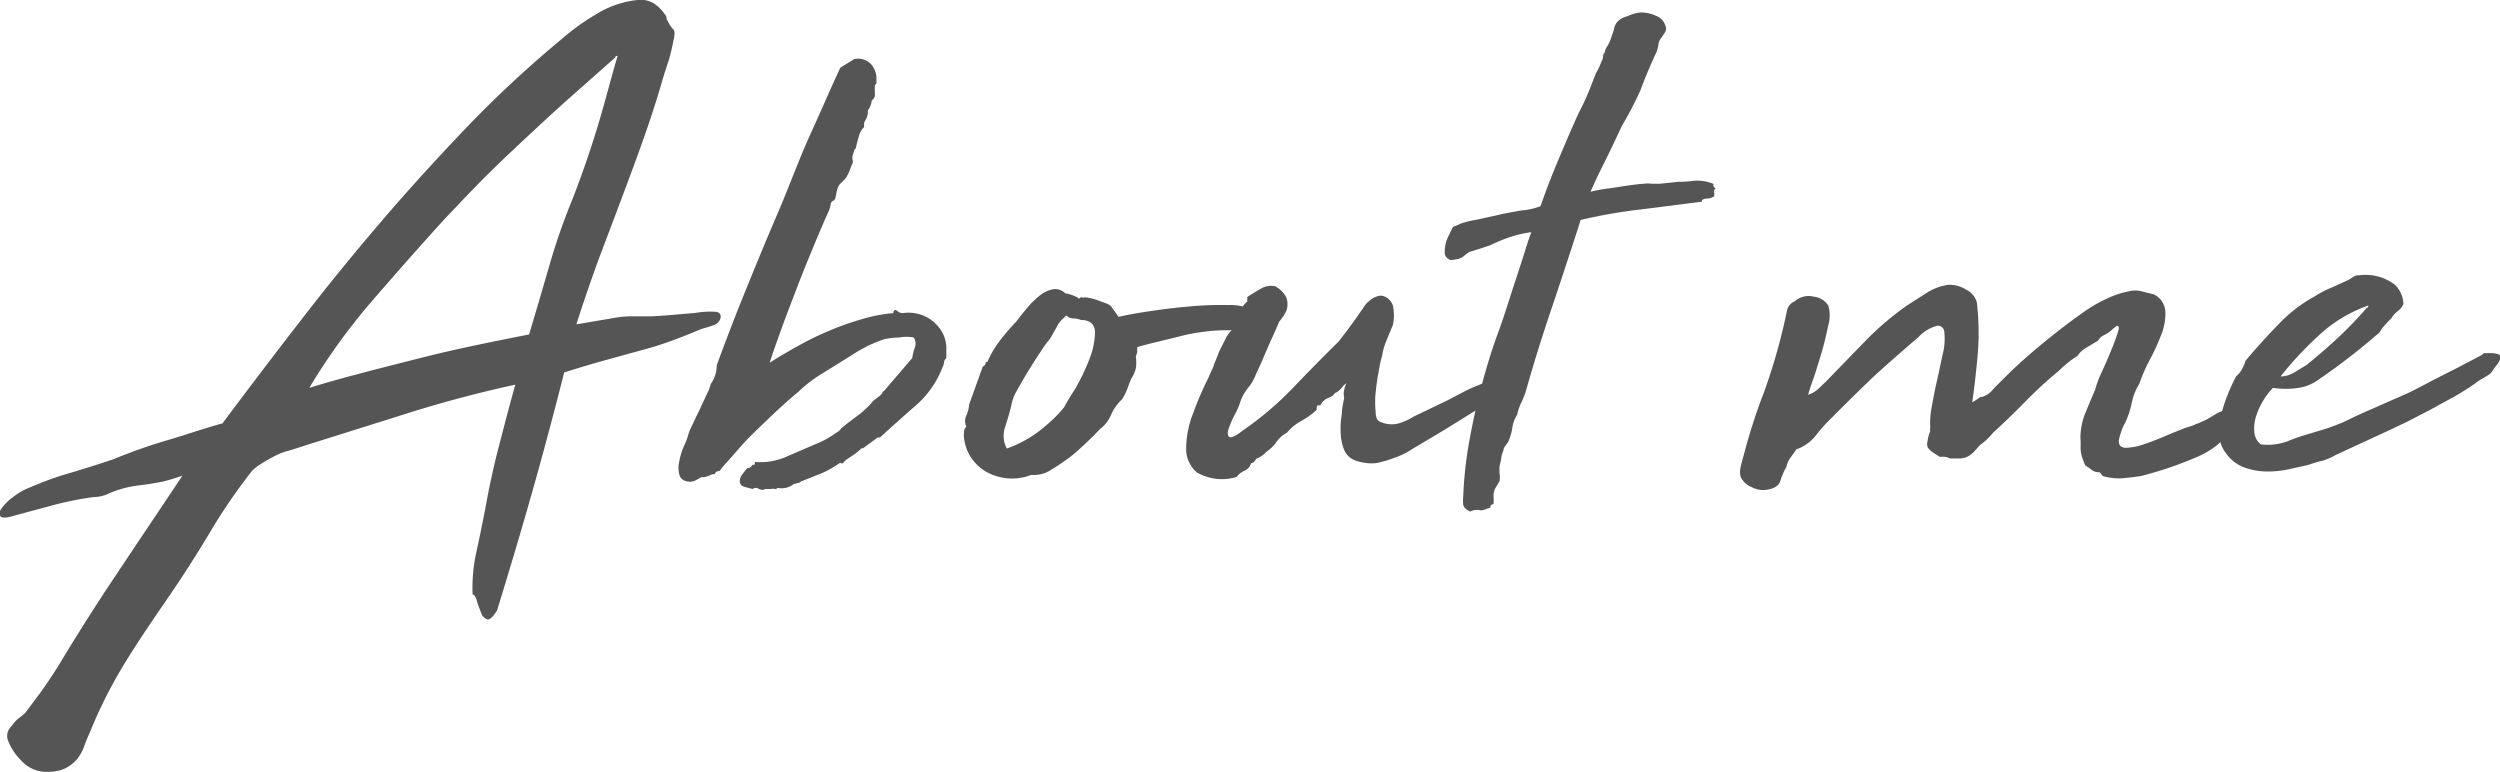 <svg xmlns="http://www.w3.org/2000/svg" viewBox="0 0 131.03 40.45"><defs><style>.cls-1{fill:#555;}</style></defs><title>アセット 5</title><g id="レイヤー_2" data-name="レイヤー 2"><g id="レイヤー_1-2" data-name="レイヤー 1"><path class="cls-1" d="M30.21,17l1.88-.32a5.84,5.84,0,0,1,.86-.1c.25,0,.6,0,1.06,0s1.26-.08,2.44-.18a4.36,4.36,0,0,1,1-.06c.24,0,.34.11.32.3a.52.52,0,0,1-.36.4c-.22.08-.43.14-.64.2q-.93.39-1.68.66t-1.56.48l-1.74.48q-.95.26-2.22.66-.84,3.32-1.68,6.28T26.05,32c-.22.34-.39.5-.52.46a.53.53,0,0,1-.32-.36,6.5,6.5,0,0,1-.22-.62c-.07-.22-.14-.32-.22-.32a8.7,8.7,0,0,1,.2-2.24c.16-.72.3-1.43.44-2.12.21-1.2.46-2.34.74-3.42s.56-2.16.86-3.22q-2.76.6-5.46,1.44l-5.34,1.68-1,.32a3.44,3.44,0,0,0-.92.36,5.32,5.32,0,0,0-.52.3,2.47,2.47,0,0,0-.56.42A29.34,29.34,0,0,0,11,27.91c-.66,1.1-1.37,2.22-2.14,3.34s-1.59,2.32-2.28,3.44a24.86,24.86,0,0,0-1.88,3.72c-.11.24-.21.48-.3.74a2.37,2.37,0,0,1-.38.66,2,2,0,0,1-.6.46,2,2,0,0,1-.88.18,1.74,1.74,0,0,1-1.36-.52,3.05,3.05,0,0,1-.76-1.12.66.66,0,0,1,0-.48A1.11,1.11,0,0,1,.65,38,1.59,1.59,0,0,1,1,37.63a3.51,3.51,0,0,0,.32-.26l.88-1.18q.44-.63.84-1.26,1.51-2.52,3.18-5c1.1-1.66,2.22-3.31,3.34-5-.46.16-.81.26-1.06.32l-.68.12-.62.08a5.81,5.81,0,0,0-.92.2,6,6,0,0,0-.68.26,1.76,1.76,0,0,1-.68.14,17.49,17.49,0,0,0-2.26.46l-2,.54c-.35.1-.56.11-.64,0s-.06-.23.06-.4a2.62,2.62,0,0,1,.58-.58,3.68,3.68,0,0,1,1-.56,17,17,0,0,1,2.14-.76c.73-.22,1.44-.44,2.14-.68.93-.38,1.88-.72,2.84-1s1.92-.62,2.88-.88q2-2.68,4.06-5.34c1.37-1.78,2.79-3.52,4.26-5.24s3-3.39,4.54-5a59.51,59.51,0,0,1,4.94-4.58A11.47,11.47,0,0,1,31.21.77,5.08,5.08,0,0,1,33.41,0a1.33,1.33,0,0,1,.86.18,2,2,0,0,1,.58.58.23.23,0,0,1,.08.16.35.35,0,0,0,.08.2,1.35,1.35,0,0,0,.28.42c.08.06.09.27,0,.62a10,10,0,0,1-.24,1c-.11.33-.22.66-.32,1-.32,1.12-.68,2.21-1.06,3.28s-.78,2.13-1.18,3.2l-1.2,3.18C30.93,14.84,30.55,15.91,30.21,17ZM30,10.45c.45-1.15.88-2.38,1.28-3.68S32,4.18,32.37,2.93h0c-.08,0-.12,0-.12.08L30,5c-.78.69-1.55,1.4-2.32,2.12s-1.54,1.44-2.28,2.18S24,10.75,23.33,11.45c-1.26,1.38-2.5,2.79-3.74,4.22a32.66,32.66,0,0,0-3.38,4.66c1.73-.54,3.61-1,5.64-1.52s4-.91,5.88-1.28c.37-1.23.72-2.43,1.06-3.6A33.13,33.13,0,0,1,30,10.45Z"/><path class="cls-1" d="M39.57,24.21a3.34,3.34,0,0,0,1.66-.28l1.58-.68a4.53,4.53,0,0,0,1-.56l.14-.08a.82.82,0,0,0,.14-.16c.26-.22.56-.44.88-.68a4.88,4.88,0,0,0,.8-.76l.36-.28.12-.12v-.08s.06,0,.12-.08l1.44-1.68a3,3,0,0,1,.14-.56.57.57,0,0,0-.06-.52,2,2,0,0,0-.76,0c-.32,0-.58.05-.76.08a7.16,7.16,0,0,0-1.72.84l-1.48.92a7.24,7.24,0,0,0-1.32,1c-.54.45-1.08.94-1.62,1.46s-1.06,1-1.52,1.54-.81.89-1,1.16c-.14,0-.22.05-.24.16a.48.48,0,0,0-.26.06,1.17,1.17,0,0,1-.34.1h-.12l-.28.16a.71.71,0,0,1-.28.08c-.32,0-.52-.15-.58-.36a1.41,1.41,0,0,1,0-.74,3.4,3.4,0,0,1,.26-.82,3.62,3.62,0,0,0,.22-.6,2.46,2.46,0,0,1,.18-.42c.12-.26.25-.54.4-.84l.4-.86a2.17,2.17,0,0,0,.18-.48,1.76,1.76,0,0,0,.32-1c.37-1,.84-2.26,1.4-3.64s1.14-2.8,1.76-4.24S41.9,8.29,42.49,7s1.1-2.5,1.56-3.46l.72-.44a.93.93,0,0,1,.88.26,1.15,1.15,0,0,1,.28.9.21.21,0,0,1,0,.12.23.23,0,0,0-.08.12.31.31,0,0,1,0,.08s0,.06,0,.12v.12a1,1,0,0,1,0,.24.43.43,0,0,1-.16.2,1,1,0,0,1-.2.52,1,1,0,0,1-.06.38,2.15,2.15,0,0,1-.14.26s0,.06,0,.12,0,.09,0,.12a1,1,0,0,0-.28.5c-.06.2-.11.4-.16.62a.27.27,0,0,0-.1.18l-.06.18a.42.42,0,0,0,0,.24.31.31,0,0,1,0,.16c-.06.13-.11.26-.16.4s-.12.26-.2.4L44,9.67a1.07,1.07,0,0,0-.14.34l-.08.4a.34.34,0,0,1-.12.12.21.21,0,0,0-.12.16,1.54,1.54,0,0,1-.08.32c-.22.48-.47,1.06-.76,1.76s-.59,1.42-.88,2.18-.58,1.5-.84,2.22-.48,1.33-.64,1.84c.42-.27.9-.55,1.42-.84a15.23,15.23,0,0,1,1.62-.8,14.67,14.67,0,0,1,1.72-.62,8.31,8.31,0,0,1,1.72-.34c0-.11.06-.16.12-.16s.18.18.4.16a1.75,1.75,0,0,1,.56,0,2,2,0,0,1,1.56,1.16,1.89,1.89,0,0,1,.14.58c0,.2,0,.4,0,.62a.33.33,0,0,0-.12.22.73.73,0,0,1-.08.26,5.05,5.05,0,0,1-1.4,2c-.64.56-1.27,1.12-1.88,1.68H46l-.76.56c-.06,0-.08,0-.08,0a3.23,3.23,0,0,1-.38.32l-.42.28a1.21,1.21,0,0,0-.16.16.1.1,0,0,1-.16,0,5.86,5.86,0,0,1-.94.54l-1.06.42H42a.24.24,0,0,1-.16.1l-.24.06a1,1,0,0,1-.84.2.19.19,0,0,1-.16.06.18.18,0,0,0-.16,0v0h-.18c-.07,0-.12,0-.14,0v0a.37.37,0,0,1-.34,0,.28.28,0,0,0-.34,0L39,25.51a.3.3,0,0,1-.22-.22.54.54,0,0,1,.14-.44,2.37,2.37,0,0,1,.26-.32.26.26,0,0,0,.22-.1c0-.07.08-.09.14-.06Z"/><path class="cls-1" d="M59.53,18.69a1.94,1.94,0,0,1,0,.62,1.69,1.69,0,0,1-.24.54c-.06.13-.12.3-.2.52a3.25,3.25,0,0,1-.28.56,2.33,2.33,0,0,0-.58.82,1.85,1.85,0,0,1-.58.74,18.41,18.41,0,0,1-1.36,1.3,10.38,10.38,0,0,1-1.18.82,1.64,1.64,0,0,1-1.06.28,2.74,2.74,0,0,1-1.24.18,2.9,2.9,0,0,1-1.08-.32,2.4,2.4,0,0,1-.8-.72,2.28,2.28,0,0,1-.4-1.06.74.74,0,0,1,0-.3.33.33,0,0,1,.12-.3.7.7,0,0,1,0-.6,1.52,1.52,0,0,0,.14-.56l.72-2a.22.22,0,0,0,.14-.14c0-.07,0-.1.1-.1a5.21,5.21,0,0,1,.66-1.12,11.32,11.32,0,0,1,.86-1c.16-.22.34-.44.54-.68a4.3,4.3,0,0,1,.64-.64,1.57,1.57,0,0,1,.7-.36.73.73,0,0,1,.68.2,2.18,2.18,0,0,1,.68.24c0,.05.06.05.1,0a.09.09,0,0,1,.14,0,.48.48,0,0,1,.3,0,2.24,2.24,0,0,1,.46.12l.44.16a.79.79,0,0,1,.28.16l.4.56c.32-.08.82-.18,1.5-.28s1.39-.2,2.14-.26a16.77,16.77,0,0,1,2.08-.08,2.75,2.75,0,0,1,1.4.3.15.15,0,0,0,.1,0,.13.13,0,0,1,.1,0,.12.12,0,0,0,.08,0c.16,0,.24,0,.26,0s.07.08.18.08a.23.23,0,0,1,.08.34.85.85,0,0,1-.28.26,1,1,0,0,0-.54.12l-.2.14a1,1,0,0,1-.34.08l-.92,0a8.07,8.07,0,0,0-1.18.08,9.31,9.31,0,0,0-1.26.24l-1.22.3c-.39.09-.72.18-1,.26a.92.92,0,0,0,0,.26Zm-2.88-1.92a1,1,0,0,0-.4-.08.5.5,0,0,1-.36-.16l-.12.12a1.37,1.37,0,0,0-.38.48l-.34.6a7,7,0,0,0-.52.72c-.22.32-.43.66-.64,1s-.41.7-.58,1a2.3,2.3,0,0,0-.3.78c-.08.34-.19.72-.32,1.12a1.43,1.43,0,0,0,.08,1.16,6.57,6.57,0,0,0,1.54-.8,8.9,8.9,0,0,0,1.22-1.08l.24-.28c.1-.19.3-.54.6-1a11.07,11.07,0,0,0,.74-1.56,3.87,3.87,0,0,0,.28-1.42C57.37,17,57.13,16.77,56.65,16.77Z"/><path class="cls-1" d="M63.33,19.81c.08-.19.14-.32.18-.4a2.44,2.44,0,0,0,.1-.24,1.72,1.72,0,0,1,.1-.26l.18-.46c.1-.22.21-.43.32-.64a1.6,1.6,0,0,1,.36-.52.3.3,0,0,1,0-.14.58.58,0,0,0,0-.1,1,1,0,0,1,.12-.22.59.59,0,0,0,.08-.26.6.6,0,0,0,.3-.34.82.82,0,0,1,.3-.42c0-.06,0-.1,0-.12a.37.37,0,0,0,0-.12c.24-.16.48-.31.72-.44a1,1,0,0,1,.76-.12,1.44,1.44,0,0,1,.56.56,1,1,0,0,1,0,.74,2.3,2.3,0,0,1-.36.54l-.34.78c-.1.2-.18.39-.26.58s-.17.38-.26.6-.22.49-.38.84a2.28,2.28,0,0,1-.38.66,2.48,2.48,0,0,0-.42.74,3.34,3.34,0,0,1-.26.62,5.3,5.3,0,0,0-.34.76c-.08.22-.08.38,0,.46s.32,0,.72-.32a17.31,17.31,0,0,0,2.58-2.18c.78-.82,1.6-1.65,2.46-2.5.1-.14.24-.31.4-.52l.48-.66.42-.6a1.18,1.18,0,0,1,.3-.34,1,1,0,0,1,.36-.22.53.53,0,0,1,.46,0A.79.79,0,0,1,73,16,2.39,2.39,0,0,1,73,17.05c-.14.32-.25.59-.34.82a3.14,3.14,0,0,0-.22.78,5.94,5.94,0,0,0-.18.82c-.07.36-.12.72-.16,1.1a5,5,0,0,0,0,1q0,.45.24.54a1.51,1.51,0,0,0,.9.1,3.19,3.19,0,0,0,.86-.38L75.83,21l.84-.44a7,7,0,0,1,.84-.38c.33-.14.92-.35,1.78-.64,0,0,0,.09,0,.2s0,0,0,0a.6.6,0,0,1,.16,0,1.12,1.12,0,0,1-.44.58c-.24.17-.44.32-.6.46s-.1.05-.2.16a.85.85,0,0,1-.2.16l-2.32,1.44-1.68,1a4.09,4.09,0,0,1-.88.44l-.46.16-.46.12a2,2,0,0,1-.64,0,2.36,2.36,0,0,1-.52-.12,1,1,0,0,1-.6-.56,2.51,2.51,0,0,1-.18-.88,4.07,4.07,0,0,1,.06-1c0-.34.09-.62.12-.86a.89.89,0,0,1,0-.4,1.52,1.52,0,0,1,.12-.36,1.24,1.24,0,0,0-.28.28.87.87,0,0,1-.32.24.76.76,0,0,1-.22.2.75.75,0,0,0-.18.08.47.47,0,0,0-.18.12.58.58,0,0,0-.18.24c-.08,0-.13,0-.14,0l-.06.08s0,.05,0,.16a4.14,4.14,0,0,1-.8.58,2.53,2.53,0,0,0-.76.62,1.52,1.52,0,0,0-.56.5,1.91,1.91,0,0,1-.52.5,1.28,1.28,0,0,1-.52.36,1.33,1.33,0,0,1-.12.16.27.27,0,0,1-.16.08.59.59,0,0,1-.32.38,1.07,1.07,0,0,0-.44.34,2.64,2.64,0,0,1-2.08-.24,1.61,1.61,0,0,1-.56-1.3,5.17,5.17,0,0,1,.38-1.84A16.69,16.69,0,0,1,63.33,19.81Z"/><path class="cls-1" d="M77.05,26.81h0q-.33-.16-.36-.36a1.87,1.87,0,0,1,0-.4A20.61,20.61,0,0,1,77,23.17c.17-.94.36-1.83.58-2.68.26-1,.57-2.06.92-3s.66-2,1-3l.38-1.18c.12-.39.24-.77.38-1.14a5.64,5.64,0,0,0-1,.22,7.32,7.32,0,0,0-1.14.46l-.54.18-.58.18a2,2,0,0,0-.26.2.88.88,0,0,1-.3.16l-.34.06q-.15,0-.18-.06a.38.38,0,0,1-.2-.36,2,2,0,0,1,.08-.56,2.87,2.87,0,0,1,.18-.4,3,3,0,0,1,.18-.36l.48-.2a5.82,5.82,0,0,1,.78-.18l1-.22c.34-.08.66-.15,1-.2a3.3,3.3,0,0,1,.56-.08l.38-.08.38-.12c.29-.83.6-1.64.94-2.44s.68-1.62,1.06-2.44c.18-.35.35-.7.5-1.06s.28-.72.42-1.06a3.13,3.13,0,0,0,.28-.6.46.46,0,0,0,.08-.24.24.24,0,0,1,.08-.2.91.91,0,0,1,.16-.38,2,2,0,0,0,.2-.46,4.56,4.56,0,0,0,.14-.44.76.76,0,0,1,.18-.36,1.08,1.08,0,0,1,.52-.28A2.16,2.16,0,0,1,86,.65a2,2,0,0,1,.8.18.79.79,0,0,1,.48.5.38.38,0,0,1,0,.34c-.07.12-.16.24-.26.38a.75.75,0,0,0-.1.32,2.54,2.54,0,0,1-.1.36c-.3.64-.58,1.29-.84,2A18.8,18.8,0,0,1,85,6.61c-.27.58-.54,1.16-.82,1.72s-.56,1.13-.82,1.72h0a8.1,8.1,0,0,1,1-.18l.92-.14c.42-.06.72-.09.88-.1a1.33,1.33,0,0,1,.4,0H87l.94-.1q.43,0,.9-.06a2.25,2.25,0,0,1,1,.18c-.06,0-.07.1,0,.14l.08.14a0,0,0,0,0,0,0c0-.06,0-.08,0-.08a.29.29,0,0,0-.08.24.4.4,0,0,1,0,.2.76.76,0,0,1-.36.12.44.44,0,0,0-.28.08l0,.08-3.14.4a27.26,27.26,0,0,0-3.22.56l-.12.4c-.46,1.41-.92,2.82-1.4,4.24s-.92,2.82-1.32,4.24a4.59,4.59,0,0,1-.24.64,2.62,2.62,0,0,0-.24.68,1.73,1.73,0,0,0-.26.72,2.75,2.75,0,0,1-.22.72l-.14.2a.36.36,0,0,0-.1.24,1.42,1.42,0,0,0-.12.4c0,.13-.06.26-.08.4a2,2,0,0,0,0,.44,1.49,1.49,0,0,1,0,.36l-.24.4a.92.92,0,0,0-.08.4,2.85,2.85,0,0,1,0,.4c-.14.05-.19.1-.16.14s0,.07-.16.1a.91.91,0,0,1-.34.1A.85.85,0,0,0,77.05,26.81Z"/><path class="cls-1" d="M117.25,21.41a.83.83,0,0,0,.44,0l.46-.08c.12,0,.18,0,.2,0s-.1.14-.34.3-.3.24-.4.34l-.4.34s0,.06-.08.12l-.08,0a4.44,4.44,0,0,1-1.9,1.52,19.33,19.33,0,0,1-2.94,1q-.45.07-1,.12a3.06,3.06,0,0,1-1-.12l-.16-.2a.62.62,0,0,1-.42-.12,3.33,3.33,0,0,0-.34-.24c-.06-.14-.11-.28-.16-.42a1.59,1.59,0,0,1-.08-.58v-.28a1.75,1.75,0,0,1,0-.4,3.4,3.4,0,0,1,.28-1.14q.24-.59.48-1.14a5.44,5.44,0,0,1,.38-1q.3-.66.54-1.26a9.62,9.62,0,0,0,.32-.92c0-.22-.06-.23-.32,0a1.82,1.82,0,0,1-.42.3.66.66,0,0,0-.34.3l-.6.36a1.34,1.34,0,0,0-.48.44,5.74,5.74,0,0,0-1,.8,21.75,21.75,0,0,0-1.78,1.64c-.55.56-1.1,1.09-1.66,1.6a3.26,3.26,0,0,1-.68.64l-.34.38a1.91,1.91,0,0,1-.3.22,1.36,1.36,0,0,1-.36.1l-.56,0a.85.85,0,0,0-.52-.08,3.88,3.88,0,0,1-.44-.28.69.69,0,0,1-.22-.24.53.53,0,0,1,0-.32,1.94,1.94,0,0,1,.14-.52.22.22,0,0,1,0-.16,4.22,4.22,0,0,1,.08-1.12c.08-.46.17-.92.28-1.4s.2-.94.3-1.38a3.21,3.21,0,0,0,.08-1.06c0-.27-.16-.4-.36-.4a2,2,0,0,0-1,.6q-1.17,1-2.28,2c-.75.72-1.51,1.46-2.28,2.24a8.4,8.4,0,0,0-.84.94,2.22,2.22,0,0,1-1,.7c-.08.13-.18.26-.28.4a1.2,1.2,0,0,0-.24.52,3.45,3.45,0,0,0-.32.74c-.08.25-.32.4-.72.46a1.23,1.23,0,0,1-.78-.14,1.07,1.07,0,0,1-.58-.54,1,1,0,0,1,0-.5,6.15,6.15,0,0,1,.16-.62,29.9,29.9,0,0,1,1.06-3.3,31.17,31.17,0,0,0,1.22-4.34.67.67,0,0,1,.4-.44,1.09,1.09,0,0,1,1-.24,1,1,0,0,1,.76.48,1.89,1.89,0,0,1,0,1c-.1.46-.22,1-.36,1.46s-.3,1-.44,1.4a7.73,7.73,0,0,0-.26.8,1.46,1.46,0,0,0,.5-.28l.42-.4,2-2.06a15.59,15.59,0,0,1,2.26-1.94l1-.64a2.84,2.84,0,0,1,1.14-.44,1.59,1.59,0,0,1,.94.24,1.05,1.05,0,0,1,.58.68,13.67,13.67,0,0,1,.06,2.56c-.07.85-.17,1.74-.3,2.68l.28-.18c.13-.1.2-.13.2-.1a1.17,1.17,0,0,0,.52-.3,5.33,5.33,0,0,1,.4-.42,27.22,27.22,0,0,1,2.18-2c.76-.63,1.55-1.24,2.38-1.82a7.15,7.15,0,0,1,1.06-.6,4.7,4.7,0,0,1,1.18-.4,1.31,1.31,0,0,1,.68,0l.64.16a1.07,1.07,0,0,1,.6.88,3,3,0,0,1-.2,1.2,12.45,12.45,0,0,1-.6,1.32,8.06,8.06,0,0,0-.56,1.28,3,3,0,0,0-.4,1,4.87,4.87,0,0,1-.36,1.08,1.77,1.77,0,0,0-.2.46,2.42,2.42,0,0,0-.12.46c0,.24.12.36.38.36a3,3,0,0,0,.92-.18c.36-.12.72-.26,1.1-.42s.66-.28.88-.36a3.72,3.72,0,0,1,.46-.16l.22-.08a.76.76,0,0,1,.2-.08l.44-.2.44-.26a1.37,1.37,0,0,1,.32-.16l.34-.12C116.87,21.59,117,21.51,117.25,21.41Z"/><path class="cls-1" d="M122.41,23.85a2.9,2.9,0,0,1-.7.3c-.26.06-.5.14-.74.22l-1.08.24a5.41,5.41,0,0,1-1.2.1,3.62,3.62,0,0,1-1.14-.24,2.07,2.07,0,0,1-.9-.74,1.54,1.54,0,0,1-.32-.88,3.48,3.48,0,0,1,.08-1.06,6.41,6.41,0,0,1,.34-1.08,8.16,8.16,0,0,1,.46-1,1.26,1.26,0,0,0,.32-.4,2.52,2.52,0,0,0,.16-.4q.84-1,1.74-1.92a7.53,7.53,0,0,1,1.86-1.44,5.36,5.36,0,0,1,.92-.48l.88-.4.26-.16a.42.42,0,0,1,.3-.08,2.52,2.52,0,0,1,1.88.5,1.51,1.51,0,0,1,.44,1,.87.87,0,0,1-.28.36,1.47,1.47,0,0,0-.36.4,4.12,4.12,0,0,0-.36.38,1.34,1.34,0,0,0-.24.34,34.18,34.18,0,0,1-3.2,2.48,2.39,2.39,0,0,1-1.06.44,4.62,4.62,0,0,1-1.34,0,3.34,3.34,0,0,0-.48.62,3.45,3.45,0,0,0-.38.8,2,2,0,0,0-.12.84.93.93,0,0,0,.34.7,3,3,0,0,0,1.4-.16,10,10,0,0,1,1.16-.4l.92-.28c.32-.11.6-.22.84-.32.56-.27,1-.48,1.38-.64l1-.44,1-.44c.34-.16.78-.39,1.32-.68l1.3-.66,1.26-.66c.08-.06.11-.09.1-.1a0,0,0,0,0-.06,0s0,0,0,0,0,0,.16,0l.1,0a.16.16,0,0,1,.1,0,1.25,1.25,0,0,1,.48.06.18.18,0,0,1,.1.2.86.86,0,0,1-.16.32,3.82,3.82,0,0,0-.3.42s0,0-.1.1l-.32.2a2.9,2.9,0,0,0-.46.3c-.3.21-.66.44-1.08.68l-1.28.7-1.2.62-.84.4Zm-2.88-4.12a1.41,1.41,0,0,0,.7-.2l.66-.4c.53-.43,1.08-.9,1.64-1.42a20.29,20.29,0,0,0,1.52-1.58s.08,0,.08-.12a7.35,7.35,0,0,0-2.54,1.52A18,18,0,0,0,119.53,19.73Z"/></g></g></svg>